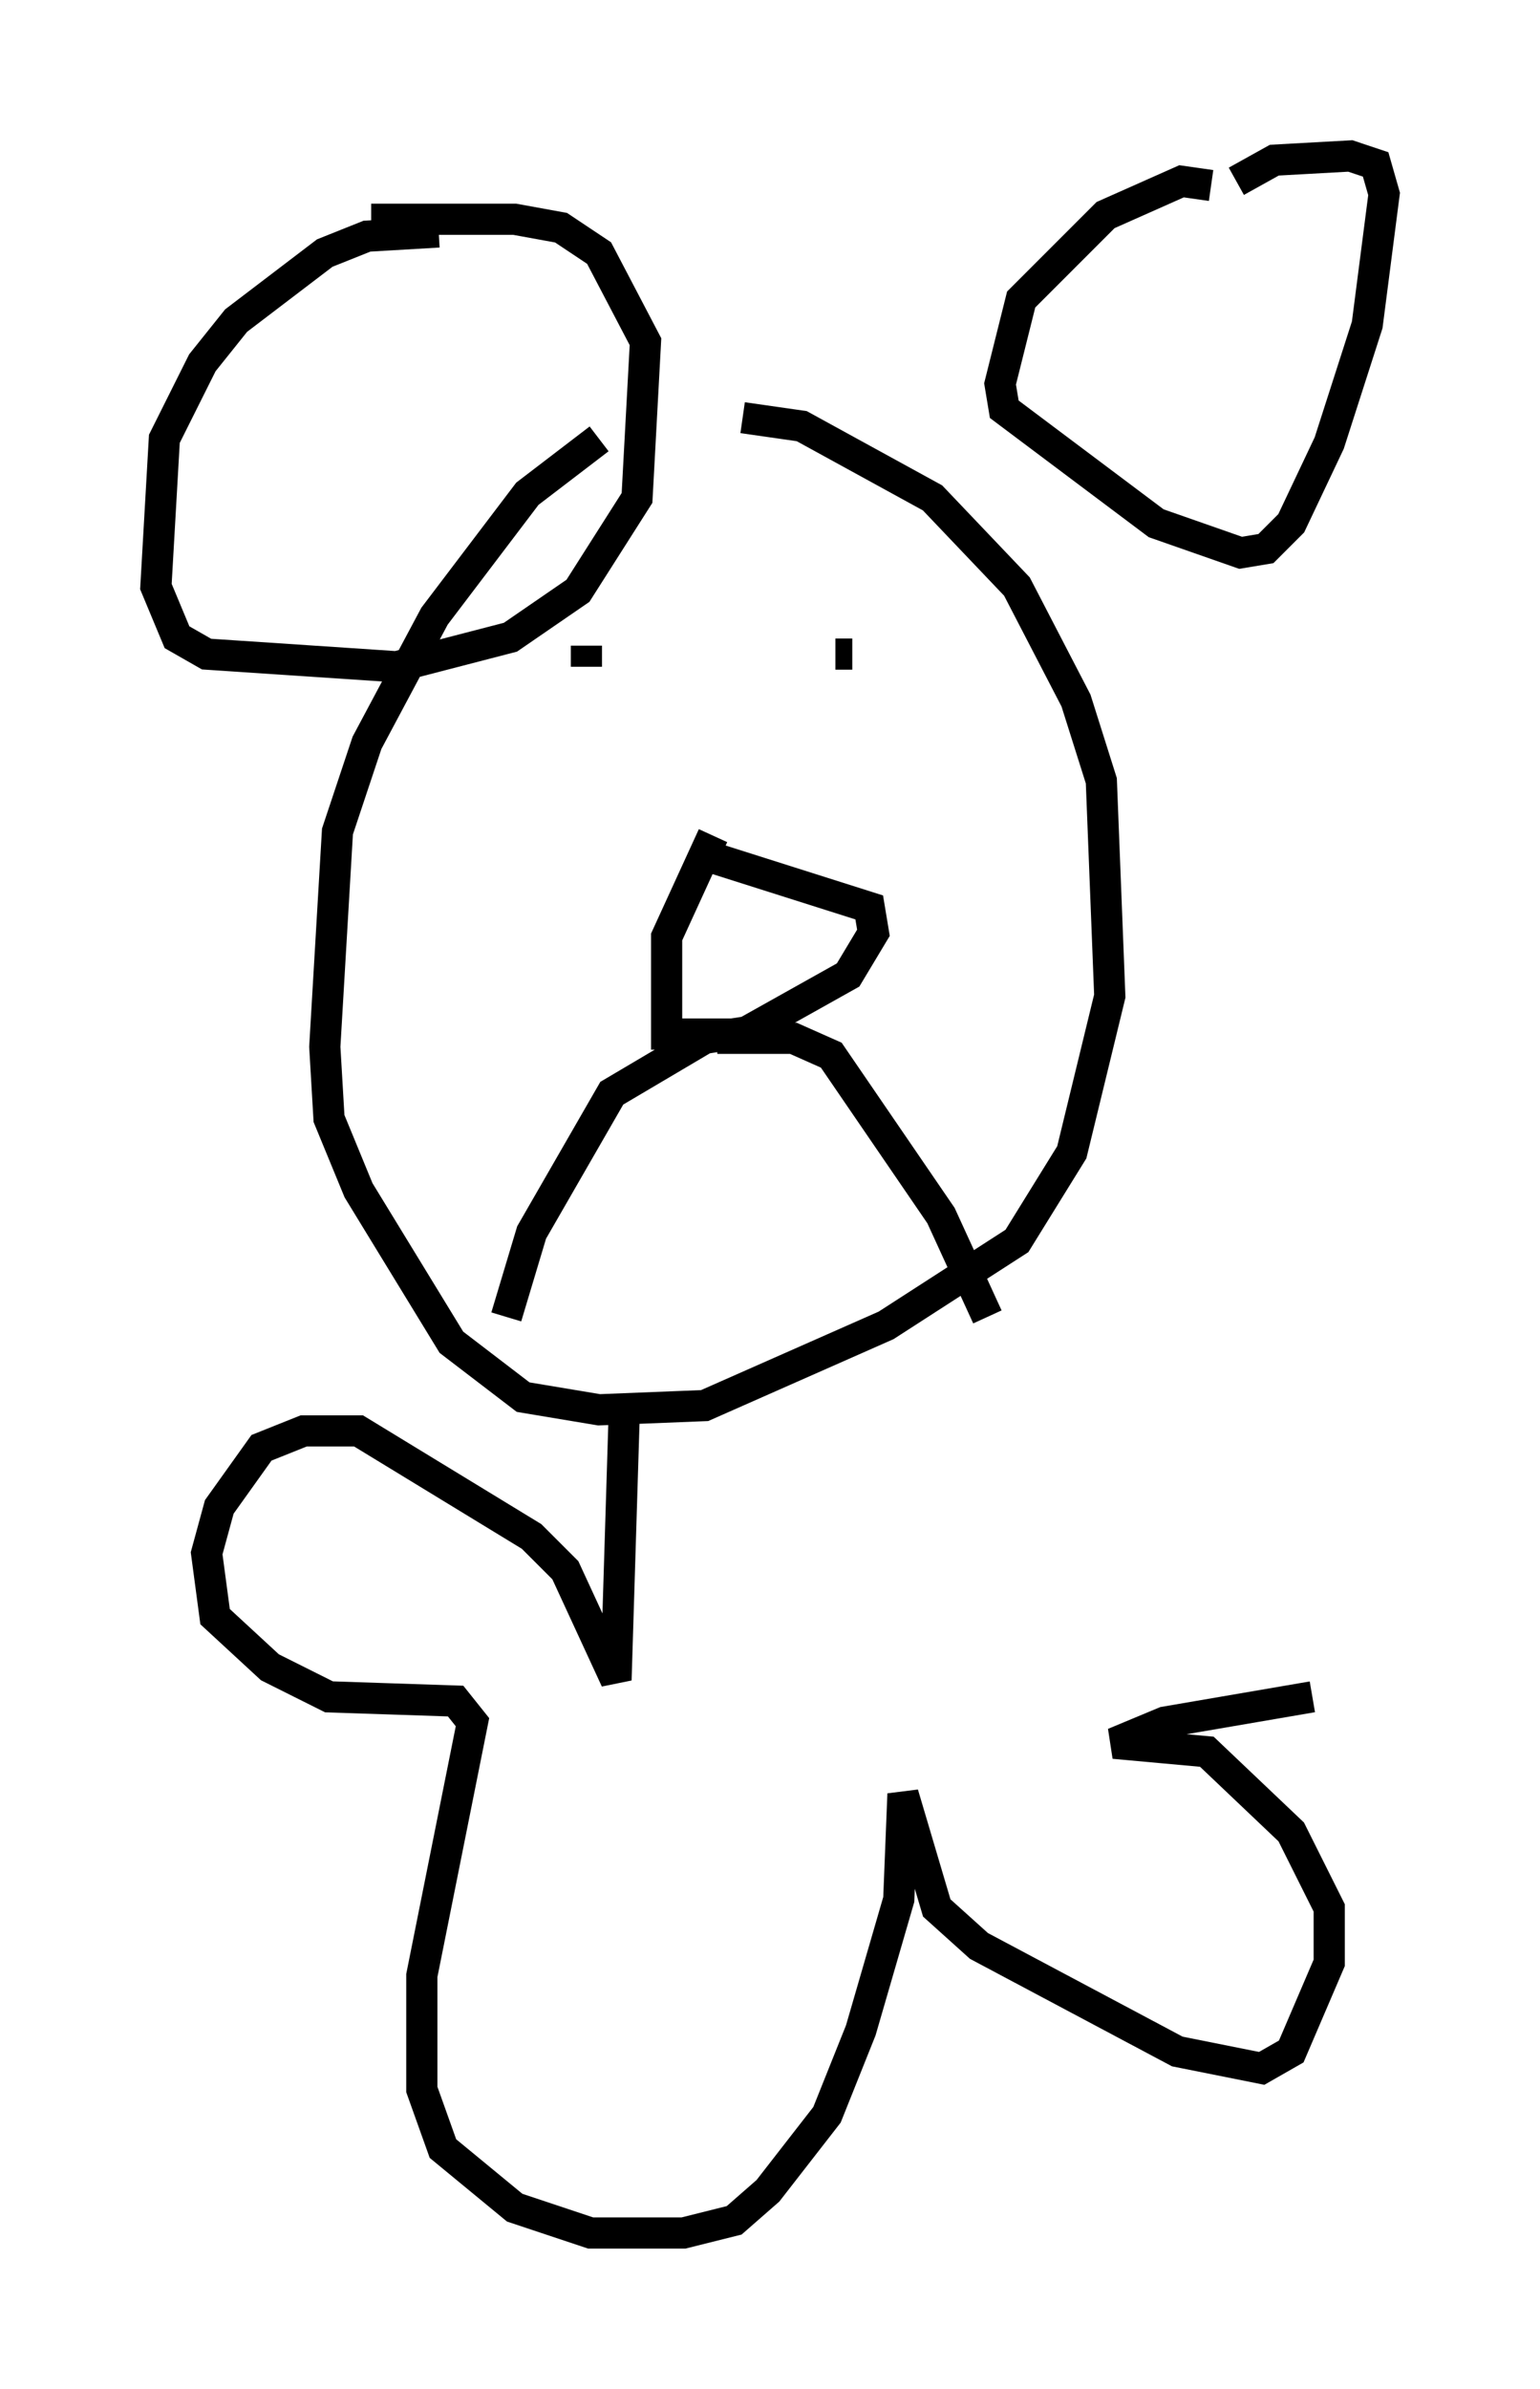 <?xml version="1.0" encoding="utf-8" ?>
<svg baseProfile="full" height="76.576" version="1.1" width="49.377" xmlns="http://www.w3.org/2000/svg" xmlns:ev="http://www.w3.org/2001/xml-events" xmlns:xlink="http://www.w3.org/1999/xlink"><defs /><rect fill="white" height="76.576" width="49.377" x="0" y="0" /><path d="M21.915, 13.796 m-2.706, 0.271 l-2.3, 1.759 -2.977, 3.924 l-2.165, 4.059 -0.947, 2.842 l-0.406, 6.901 0.135, 2.3 l0.947, 2.3 2.977, 4.871 l2.3, 1.759 2.436, 0.406 l3.383, -0.135 5.819, -2.571 l4.195, -2.706 1.759, -2.842 l1.218, -5.007 -0.271, -6.901 l-0.812, -2.571 -1.894, -3.654 l-2.706, -2.842 -4.195, -2.3 l-1.894, -0.271 m15.02, -7.442 l-0.947, -0.135 -2.436, 1.083 l-2.706, 2.706 -0.677, 2.706 l0.135, 0.812 4.871, 3.654 l2.706, 0.947 0.812, -0.135 l0.812, -0.812 1.218, -2.571 l1.218, -3.789 0.541, -4.195 l-0.271, -0.947 -0.812, -0.271 l-2.436, 0.135 -1.218, 0.677 m-25.575, 1.624 l-2.3, 0.135 -1.353, 0.541 l-2.842, 2.165 -1.083, 1.353 l-1.218, 2.436 -0.271, 4.736 l0.677, 1.624 0.947, 0.541 l6.089, 0.406 3.654, -0.947 l2.165, -1.488 1.894, -2.977 l0.271, -5.007 -1.488, -2.842 l-1.218, -0.812 -1.488, -0.271 l-4.601, 0.0 m6.901, 13.667 l0.0, 0.677 m8.525, -0.406 l-0.541, 0.0 m-3.924, 5.819 l-1.488, 3.248 0.0, 3.112 l2.436, 0.0 3.383, -1.894 l0.812, -1.353 -0.135, -0.812 l-5.548, -1.759 m2.03, 5.683 l-1.759, 0.271 -2.977, 1.759 l-2.571, 4.465 -0.812, 2.706 m6.766, -8.931 l2.436, 0.0 1.218, 0.541 l3.518, 5.142 1.488, 3.248 m-11.637, 2.842 l-0.271, 8.796 -1.624, -3.518 l-1.083, -1.083 -5.548, -3.383 l-1.759, 0.0 -1.353, 0.541 l-1.353, 1.894 -0.406, 1.488 l0.271, 2.03 1.759, 1.624 l1.894, 0.947 4.059, 0.135 l0.541, 0.677 -1.624, 8.119 l0.0, 3.654 0.677, 1.894 l2.3, 1.894 2.436, 0.812 l2.977, 0.0 1.624, -0.406 l1.083, -0.947 1.894, -2.436 l1.083, -2.706 1.218, -4.195 l0.135, -3.383 1.083, 3.654 l1.353, 1.218 6.36, 3.383 l2.706, 0.541 0.947, -0.541 l1.218, -2.842 0.0, -1.759 l-1.218, -2.436 -2.706, -2.571 l-2.977, -0.271 1.624, -0.677 l4.736, -0.812 " fill="none" stroke="black" stroke-width="1" /></svg>